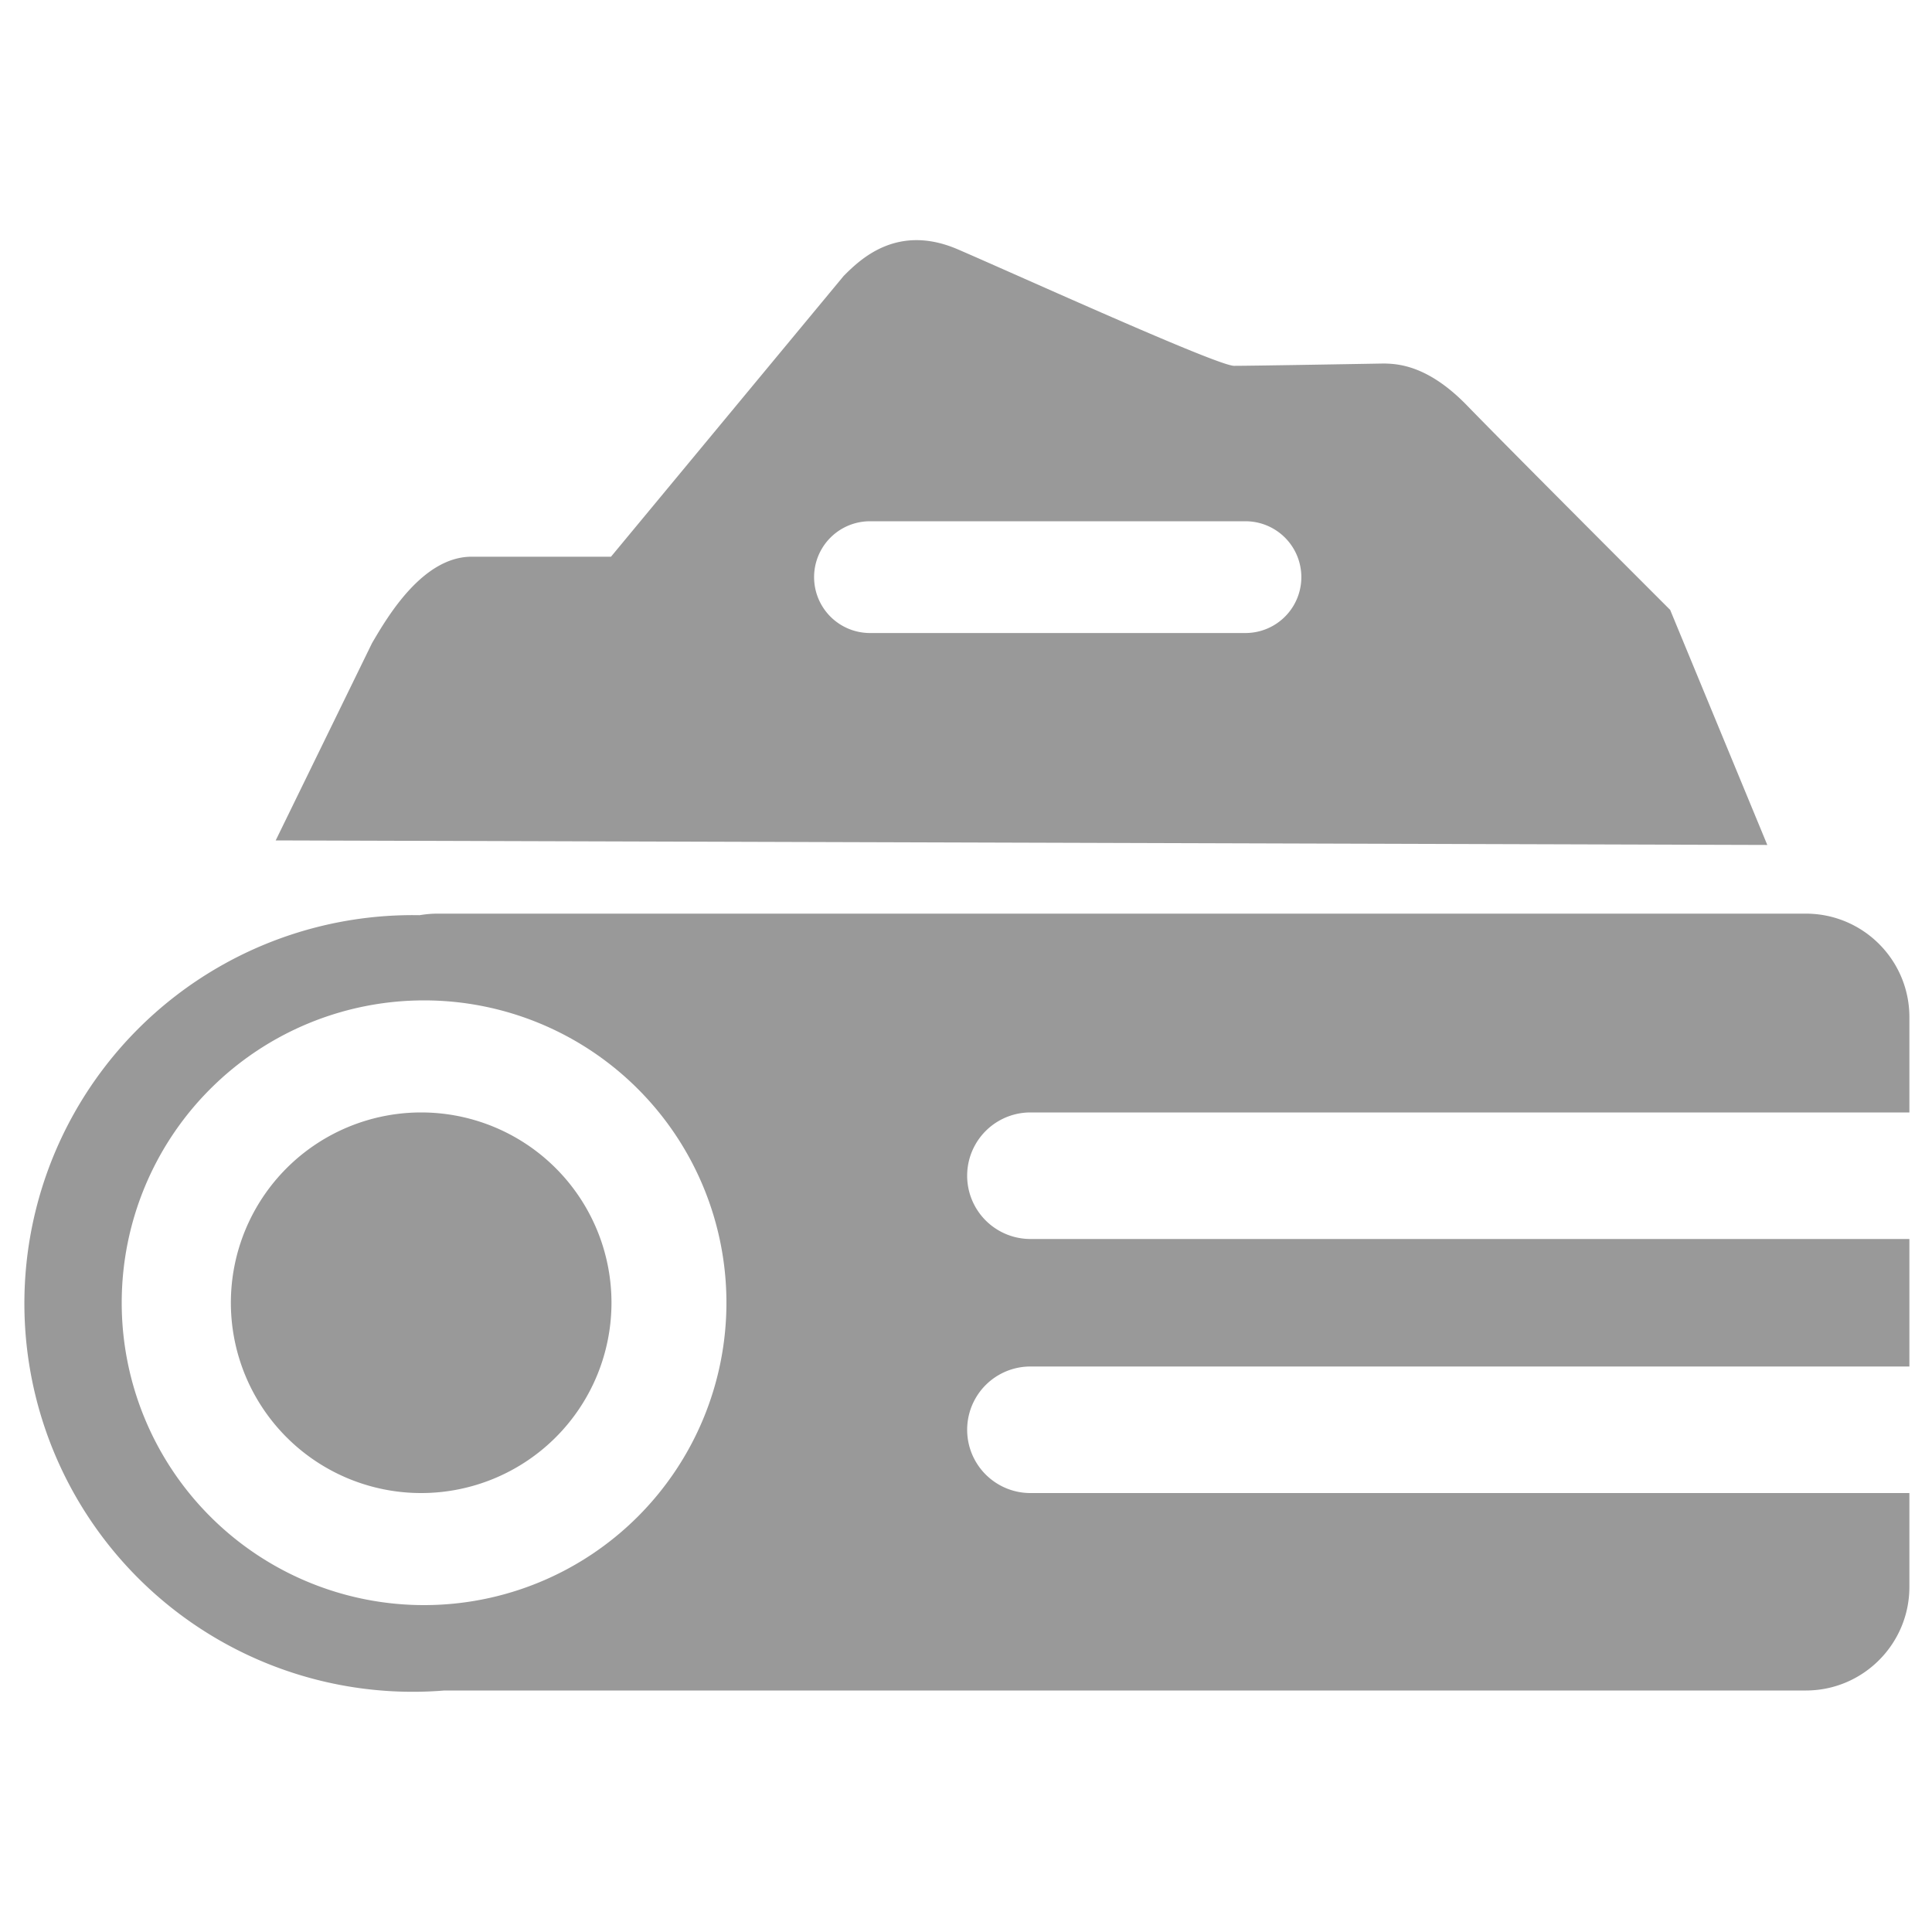 <?xml version="1.0" standalone="no"?><!DOCTYPE svg PUBLIC "-//W3C//DTD SVG 1.1//EN" "http://www.w3.org/Graphics/SVG/1.1/DTD/svg11.dtd"><svg t="1721008828591" class="icon" viewBox="0 0 1024 1024" version="1.1" xmlns="http://www.w3.org/2000/svg" p-id="5777" xmlns:xlink="http://www.w3.org/1999/xlink" width="200" height="200"><path d="M885.146 323.072l51.558 124.774L146.125 445.44l51.046-104.55c8.038-13.722 26.726-45.824 52.838-45.824h73.83l123.392-148.89c8.448-8.397 28.058-28.006 60.518-13.978 32.41 13.978 137.421 61.696 146.33 61.696 8.909 0 59.085-0.87 79.616-1.229 6.861 0.205 22.886 0.614 43.878 22.272 20.992 21.606 83.149 83.814 107.52 108.186z m-225.024-46.797H461.107a29.594 29.594 0 1 0 0 59.238h199.014a29.594 29.594 0 1 0 0-59.238z" fill="#999999" p-id="5778"></path><path d="M122.368 690.483a100.864 100.864 0 1 0 201.728 0 100.864 100.864 0 1 0-201.728 0Z" fill="#999999" p-id="5779"></path><path d="M231.782 484.25h725.35c30.31 0 54.886 24.576 54.886 54.886v50.483h-465.869a33.536 33.536 0 0 0 0 67.072h465.869v67.584h-465.869a33.536 33.536 0 0 0 0 67.072h465.869v49.715c0 30.31-24.576 54.938-54.886 54.938H235.52a205.824 205.824 0 1 1-13.107-410.931c3.072-0.512 6.144-0.819 9.37-0.819z m-7.014 366.49a160.256 160.256 0 1 0 0-320.512 160.256 160.256 0 0 0 0 320.512z" fill="#999999" p-id="5780"></path></svg>